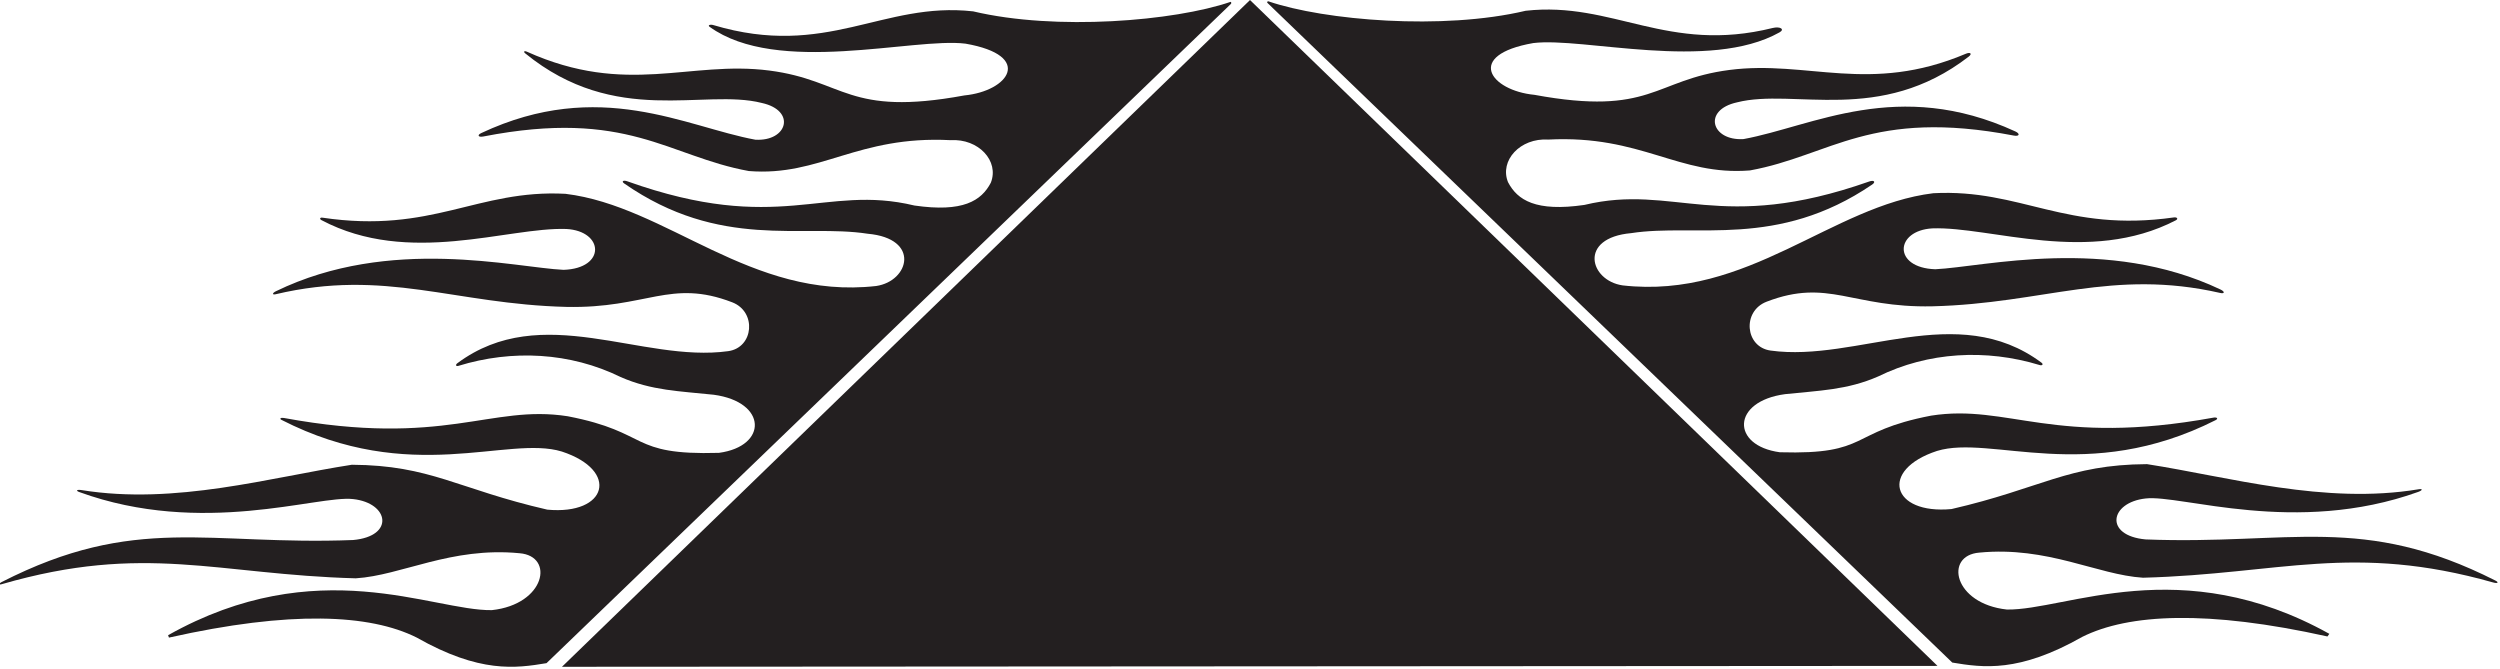 <?xml version="1.0" encoding="UTF-8"?>
<svg xmlns="http://www.w3.org/2000/svg" xmlns:xlink="http://www.w3.org/1999/xlink" width="527pt" height="141pt" viewBox="0 0 527 141" version="1.1">
<g id="surface1">
<path style=" stroke:none;fill-rule:nonzero;fill:rgb(13.73%,12.16%,12.549%);fill-opacity:1;" d="M 526.035 122.383 C 498.051 108.223 482.688 114.906 452.305 113.711 C 443.488 112.91 444.73 105.906 452.305 105.078 C 459.719 104.215 483.934 112.984 509.766 103.691 C 510.684 103.363 510.758 102.984 509.871 103.133 C 490.02 106.445 469.805 100.512 452.582 97.84 C 435.926 97.941 430.301 102.953 411.379 107.309 C 398.715 108.5 396.094 99.062 408.316 95.059 C 419.715 91.566 439.938 102.25 467.059 88.562 C 467.664 88.254 467.355 87.902 466.602 88.035 C 432.867 94.176 423.336 85.07 407.07 87.617 C 389.441 91.023 394.395 95.895 375.188 95.336 C 364.887 93.945 364.98 84.605 376.301 83.086 C 383.43 82.328 389.379 82.227 395.926 79.352 C 406.48 74.168 418.668 73.512 429.945 76.949 C 430.531 77.125 430.797 76.785 430.344 76.449 C 412.523 63.172 391.461 76.43 373.234 73.898 C 367.855 73.152 367.191 65.602 372.402 63.598 C 385.426 58.59 390.402 64.938 407.355 64.57 C 430.797 63.992 445.262 56.57 468.016 61.754 C 468.98 61.977 469.039 61.48 468.074 61.023 C 444.152 49.66 418.172 56.277 407.953 56.758 C 398.949 56.457 399.426 48.582 407.355 48.141 C 419.633 47.715 440.336 55.926 458.656 46.445 C 459.234 46.148 458.938 45.734 458.238 45.836 C 435.465 49.059 426.02 39.758 407.555 40.73 C 386.117 43.336 368.488 63.168 342.047 60.16 C 335.098 59.145 332.633 50.145 343.852 49.145 C 357.508 47.027 374.629 52.523 394.645 38.91 C 395.473 38.348 395.051 37.902 394.035 38.258 C 362.398 49.387 352.961 38.633 333.984 43.199 C 323.762 44.684 319.871 42.199 317.887 38.395 C 316.062 33.844 320.449 29.043 326.371 29.422 C 346.055 28.402 353.871 37.129 368.895 35.926 C 385.863 32.84 394.434 22.82 424.512 28.578 C 425.68 28.805 425.91 28.203 424.836 27.707 C 400.109 16.344 382.117 26.637 367.527 29.32 C 360.719 29.723 358.871 23.172 366.16 21.578 C 378.172 18.52 396.277 26.379 414.992 11.945 C 415.797 11.328 415.367 10.918 414.375 11.34 C 394.051 19.93 381.047 12.609 364.566 14.746 C 348.605 16.816 348.172 24.539 323.469 19.992 C 314.133 19.094 308.73 11.609 323.215 9.078 C 333.691 7.777 360.312 15.133 375.121 6.824 C 376.316 6.156 375.223 5.516 373.684 5.898 C 351.562 11.395 339.969 0.207 321.613 2.27 C 304.121 6.414 279.211 4.312 267.418 0.293 C 267.105 0.188 267.117 0.555 267.117 0.555 L 411.539 139.668 C 418.027 140.75 425.594 141.828 438.922 134.262 C 448.723 129.363 465.312 128.543 490.625 134.168 L 491.027 133.613 C 459.695 116.16 435.555 128.668 423.066 128.492 C 411.762 127.273 409.812 117.094 417.227 116.492 C 431.648 115.094 442.133 121.184 451.746 121.785 C 480.688 121.008 495.914 114.402 525.59 122.793 C 526.52 123.055 526.82 122.781 526.035 122.383 "/>
<path style=" stroke:none;fill-rule:nonzero;fill:rgb(13.73%,12.16%,12.549%);fill-opacity:1;" d="M 259.34 0.414 C 247.551 4.438 222.633 6.543 205.137 2.395 C 186.059 0.254 174.277 12.426 150.395 5.293 C 149.703 5.086 149.133 5.32 149.574 5.645 C 163.844 15.984 192.555 7.84 203.531 9.203 C 218.02 11.738 212.617 19.219 203.281 20.117 C 178.578 24.664 178.141 16.941 162.18 14.871 C 145.355 12.691 132.156 20.367 111.09 10.906 C 110.516 10.648 110.262 10.879 110.723 11.254 C 129.801 26.797 148.355 18.59 160.586 21.703 C 167.875 23.301 166.031 29.848 159.223 29.449 C 144.539 26.742 126.41 16.34 101.449 28.051 C 100.52 28.484 100.824 28.98 101.879 28.773 C 132.246 22.867 140.816 32.953 157.855 36.055 C 172.879 37.254 180.695 28.531 200.379 29.547 C 206.297 29.172 210.684 33.969 208.863 38.52 C 206.879 42.328 202.988 44.809 192.766 43.324 C 173.695 38.734 164.258 49.617 132.25 38.223 C 131.387 37.914 130.934 38.223 131.59 38.68 C 151.824 52.746 169.121 47.137 182.898 49.27 C 194.117 50.273 191.652 59.27 184.703 60.289 C 158.258 63.293 140.629 43.461 119.195 40.855 C 100.586 39.879 91.137 49.332 67.965 45.883 C 67.441 45.805 67.305 46.16 67.777 46.41 C 86.176 56.145 107.047 47.836 119.395 48.27 C 127.324 48.707 127.797 56.582 118.797 56.883 C 108.504 56.398 82.227 49.695 58.164 61.391 C 57.371 61.777 57.348 62.207 58.109 62.027 C 81.223 56.562 95.738 64.113 119.395 64.695 C 136.348 65.062 141.324 58.715 154.348 63.723 C 159.555 65.727 158.891 73.277 153.512 74.023 C 135.293 76.555 114.227 63.305 96.414 76.566 C 95.957 76.906 96.102 77.289 96.629 77.125 C 107.953 73.629 120.215 74.266 130.824 79.477 C 137.371 82.352 143.32 82.453 150.449 83.211 C 161.766 84.734 161.863 94.07 151.562 95.461 C 132.352 96.02 137.305 91.152 119.676 87.746 C 103.363 85.191 93.824 94.355 59.844 88.109 C 59.191 87.988 58.844 88.254 59.332 88.508 C 86.633 102.473 106.984 91.676 118.434 95.184 C 130.652 99.191 128.035 108.625 115.371 107.434 C 96.449 103.082 90.824 98.07 74.168 97.969 C 57.047 100.621 36.973 106.5 17.23 103.316 C 16.227 103.152 15.875 103.418 16.699 103.719 C 42.637 113.176 67.004 104.34 74.445 105.207 C 82.016 106.031 83.258 113.035 74.445 113.836 C 43.926 115.039 28.559 108.289 0.336 122.699 C -0.328 123.039 -0.328 123.348 0.336 123.156 C 30.555 114.406 45.793 121.125 75 121.91 C 84.617 121.309 95.102 115.219 109.523 116.621 C 116.938 117.223 114.988 127.398 103.68 128.617 C 91.156 128.797 66.906 116.207 35.434 133.902 L 35.617 134.406 C 61.215 128.66 77.965 129.457 87.828 134.391 C 101.156 141.953 108.723 140.875 115.207 139.793 L 259.523 0.781 C 259.523 0.781 259.645 0.312 259.34 0.414 "/>
<path style=" stroke:none;fill-rule:nonzero;fill:rgb(13.73%,12.16%,12.549%);fill-opacity:1;" d="M 118.461 140.559 L 408.426 140.371 L 263.5 0.008 L 118.461 140.559 "/>
</g>
</svg>
